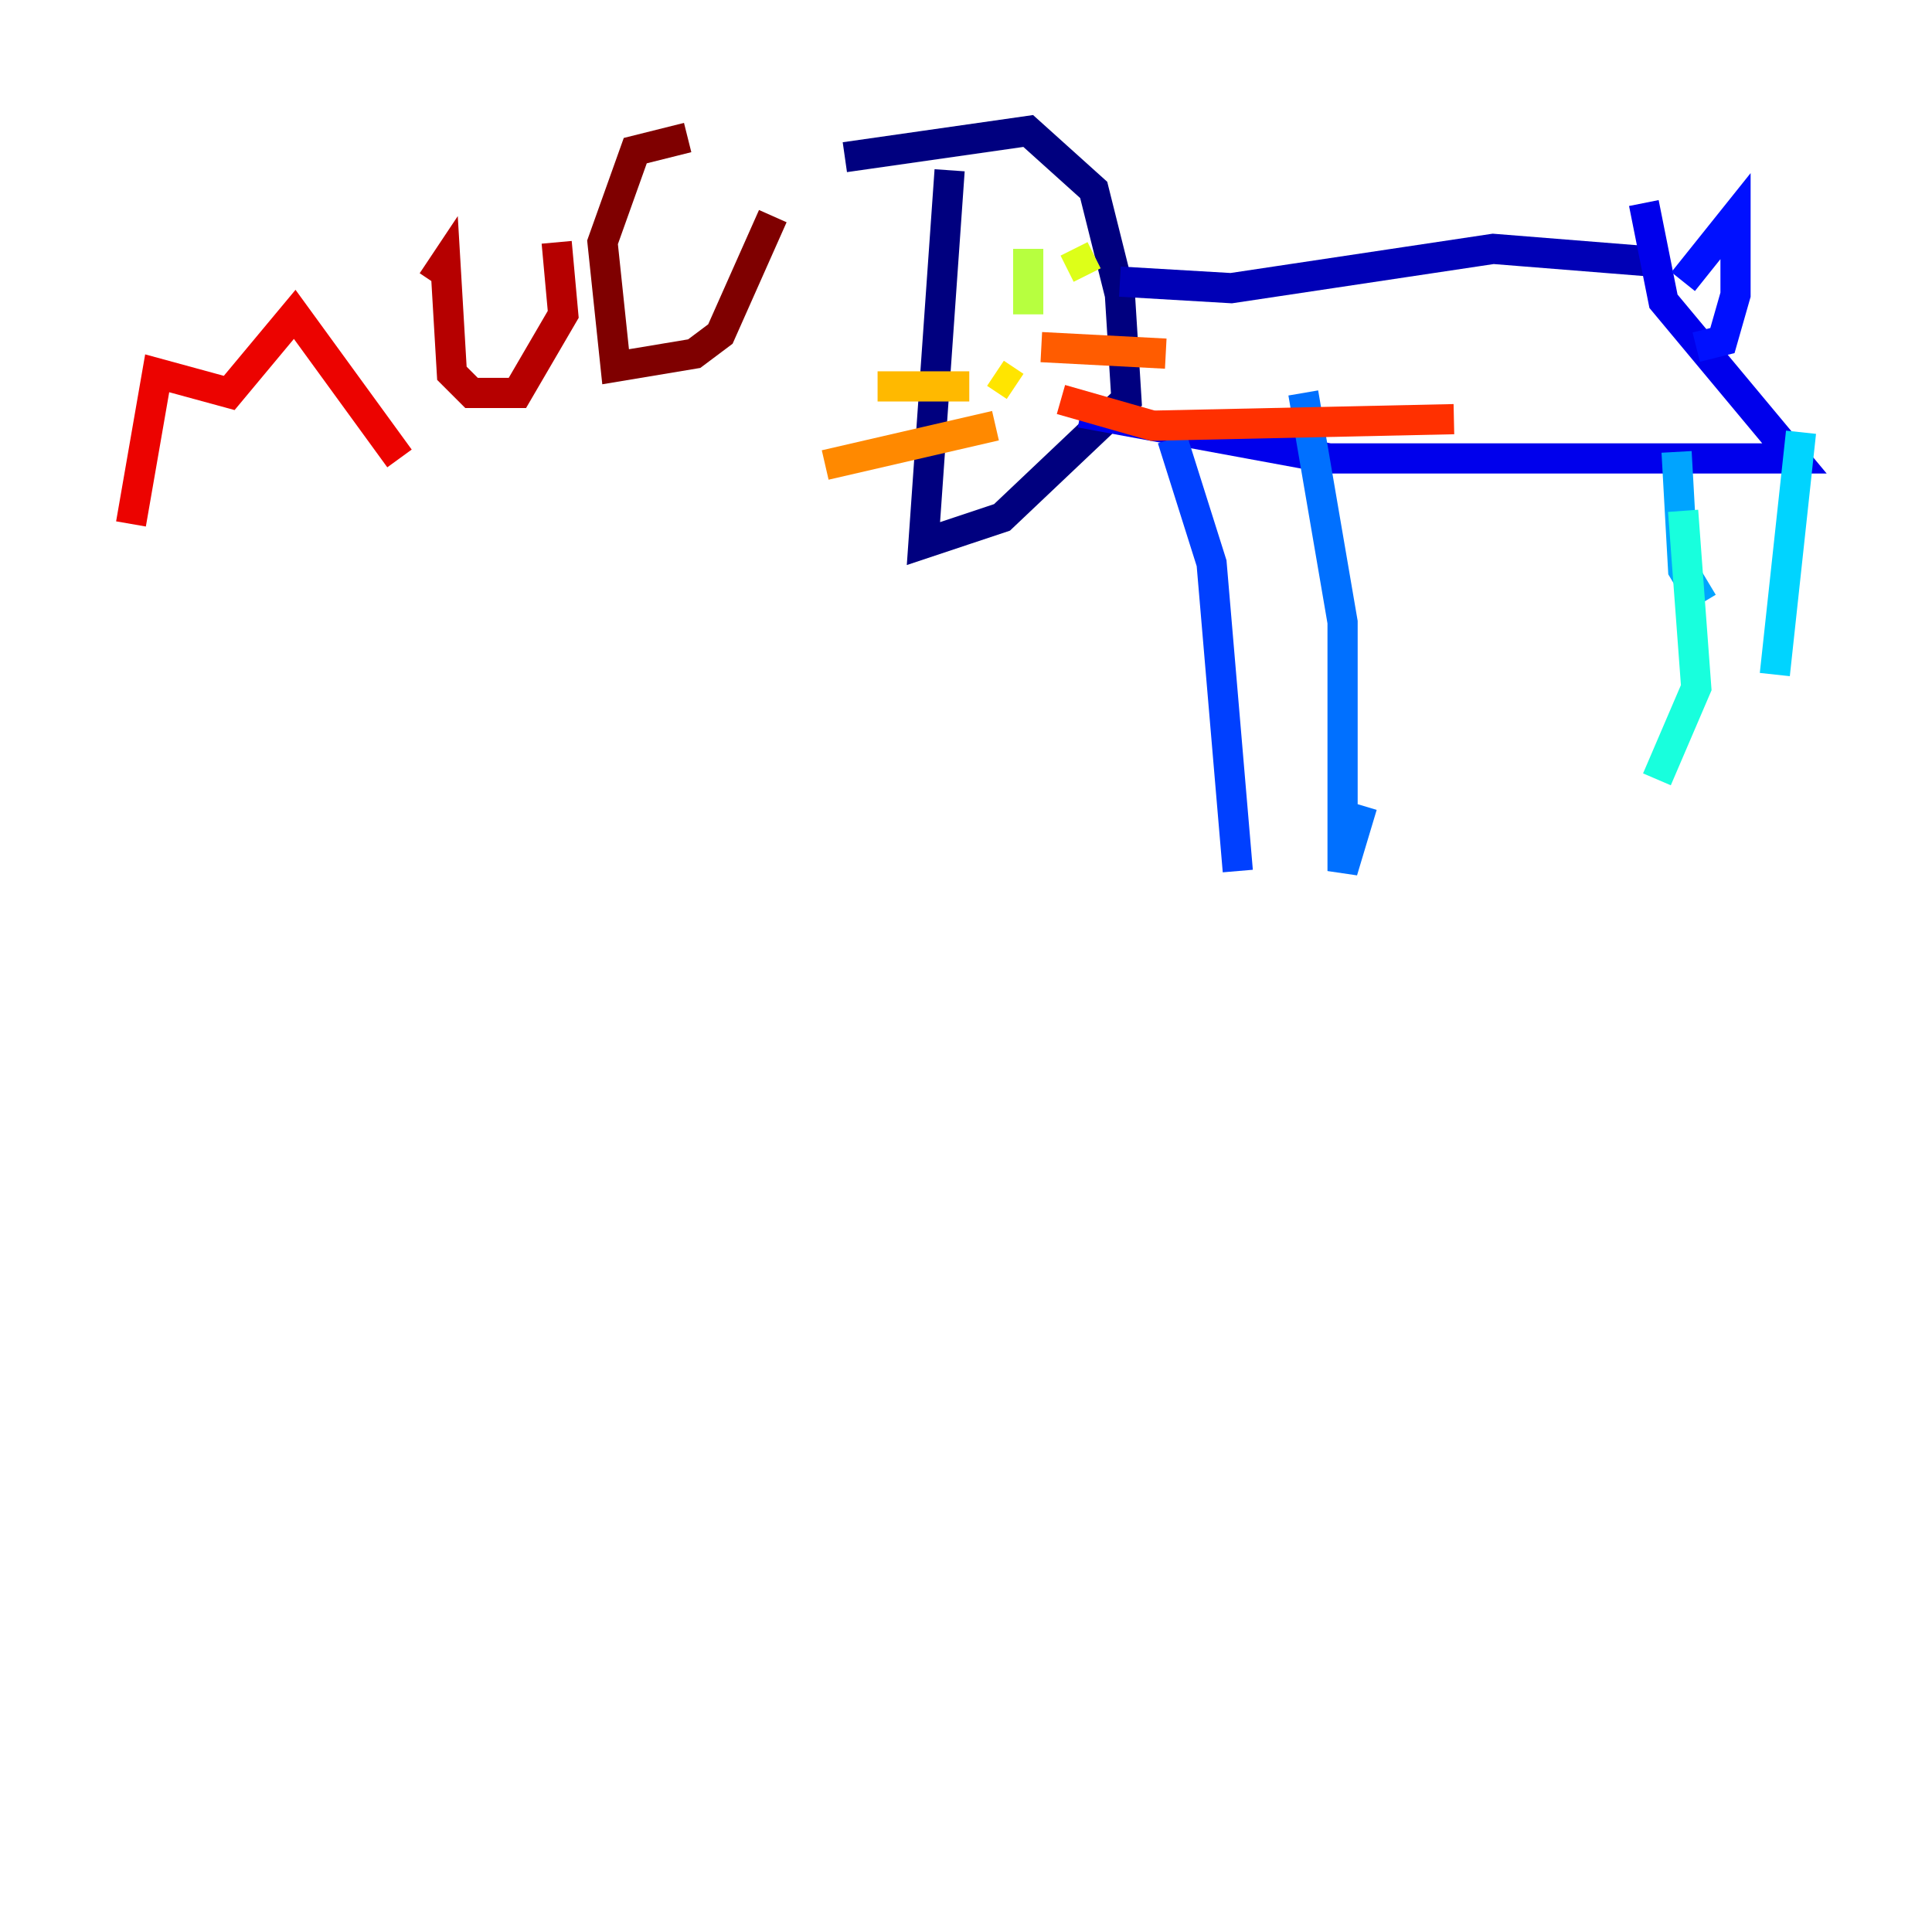 <?xml version="1.0" encoding="utf-8" ?>
<svg baseProfile="tiny" height="128" version="1.2" viewBox="0,0,128,128" width="128" xmlns="http://www.w3.org/2000/svg" xmlns:ev="http://www.w3.org/2001/xml-events" xmlns:xlink="http://www.w3.org/1999/xlink"><defs /><polyline fill="none" points="62.915,11.281 61.18,36.014 66.386,34.278 74.63,26.468 74.197,19.525 72.461,12.583 68.122,8.678 55.973,10.414" stroke="#00007f" stroke-width="2" /><polyline fill="none" points="74.197,18.658 81.573,19.091 98.929,16.488 109.776,17.356" stroke="#0000b6" stroke-width="2" /><polyline fill="none" points="71.593,27.336 88.081,30.373 118.888,30.373 110.21,19.959 108.909,13.451" stroke="#0000ec" stroke-width="2" /><polyline fill="none" points="111.512,18.658 114.983,14.319 114.983,19.525 114.115,22.563 112.38,22.997" stroke="#0010ff" stroke-width="2" /><polyline fill="none" points="77.668,29.071 80.271,37.315 82.007,57.709" stroke="#0040ff" stroke-width="2" /><polyline fill="none" points="86.346,26.034 88.949,41.22 88.949,57.709 90.251,53.37" stroke="#0070ff" stroke-width="2" /><polyline fill="none" points="111.078,29.939 111.512,37.749 112.814,39.919" stroke="#00a4ff" stroke-width="2" /><polyline fill="none" points="119.322,28.637 117.586,44.691" stroke="#00d4ff" stroke-width="2" /><polyline fill="none" points="111.512,33.844 112.38,45.559 109.776,51.634" stroke="#18ffdd" stroke-width="2" /><polyline fill="none" points="67.254,14.752 67.254,14.752" stroke="#3fffb7" stroke-width="2" /><polyline fill="none" points="70.291,17.356 70.291,17.356" stroke="#66ff90" stroke-width="2" /><polyline fill="none" points="63.349,18.224 63.349,18.224" stroke="#90ff66" stroke-width="2" /><polyline fill="none" points="68.122,16.488 68.122,20.827" stroke="#b7ff3f" stroke-width="2" /><polyline fill="none" points="71.159,16.488 72.027,18.224" stroke="#ddff18" stroke-width="2" /><polyline fill="none" points="65.953,24.732 67.254,25.6" stroke="#ffe500" stroke-width="2" /><polyline fill="none" points="64.217,25.6 58.142,25.6" stroke="#ffb900" stroke-width="2" /><polyline fill="none" points="65.953,28.203 54.671,30.807" stroke="#ff8900" stroke-width="2" /><polyline fill="none" points="68.99,22.997 77.234,23.43" stroke="#ff5c00" stroke-width="2" /><polyline fill="none" points="70.291,26.468 76.366,28.203 96.325,27.77" stroke="#ff3000" stroke-width="2" /><polyline fill="none" points="8.678,34.712 10.414,24.732 15.186,26.034 19.525,20.827 26.468,30.373" stroke="#ec0300" stroke-width="2" /><polyline fill="none" points="28.637,18.658 29.505,17.356 29.939,24.732 31.241,26.034 34.278,26.034 37.315,20.827 36.881,16.054" stroke="#b60000" stroke-width="2" /><polyline fill="none" points="45.559,9.112 42.088,9.98 39.919,16.054 40.786,24.298 45.993,23.43 47.729,22.129 51.2,14.319" stroke="#7f0000" stroke-width="2" /></svg>